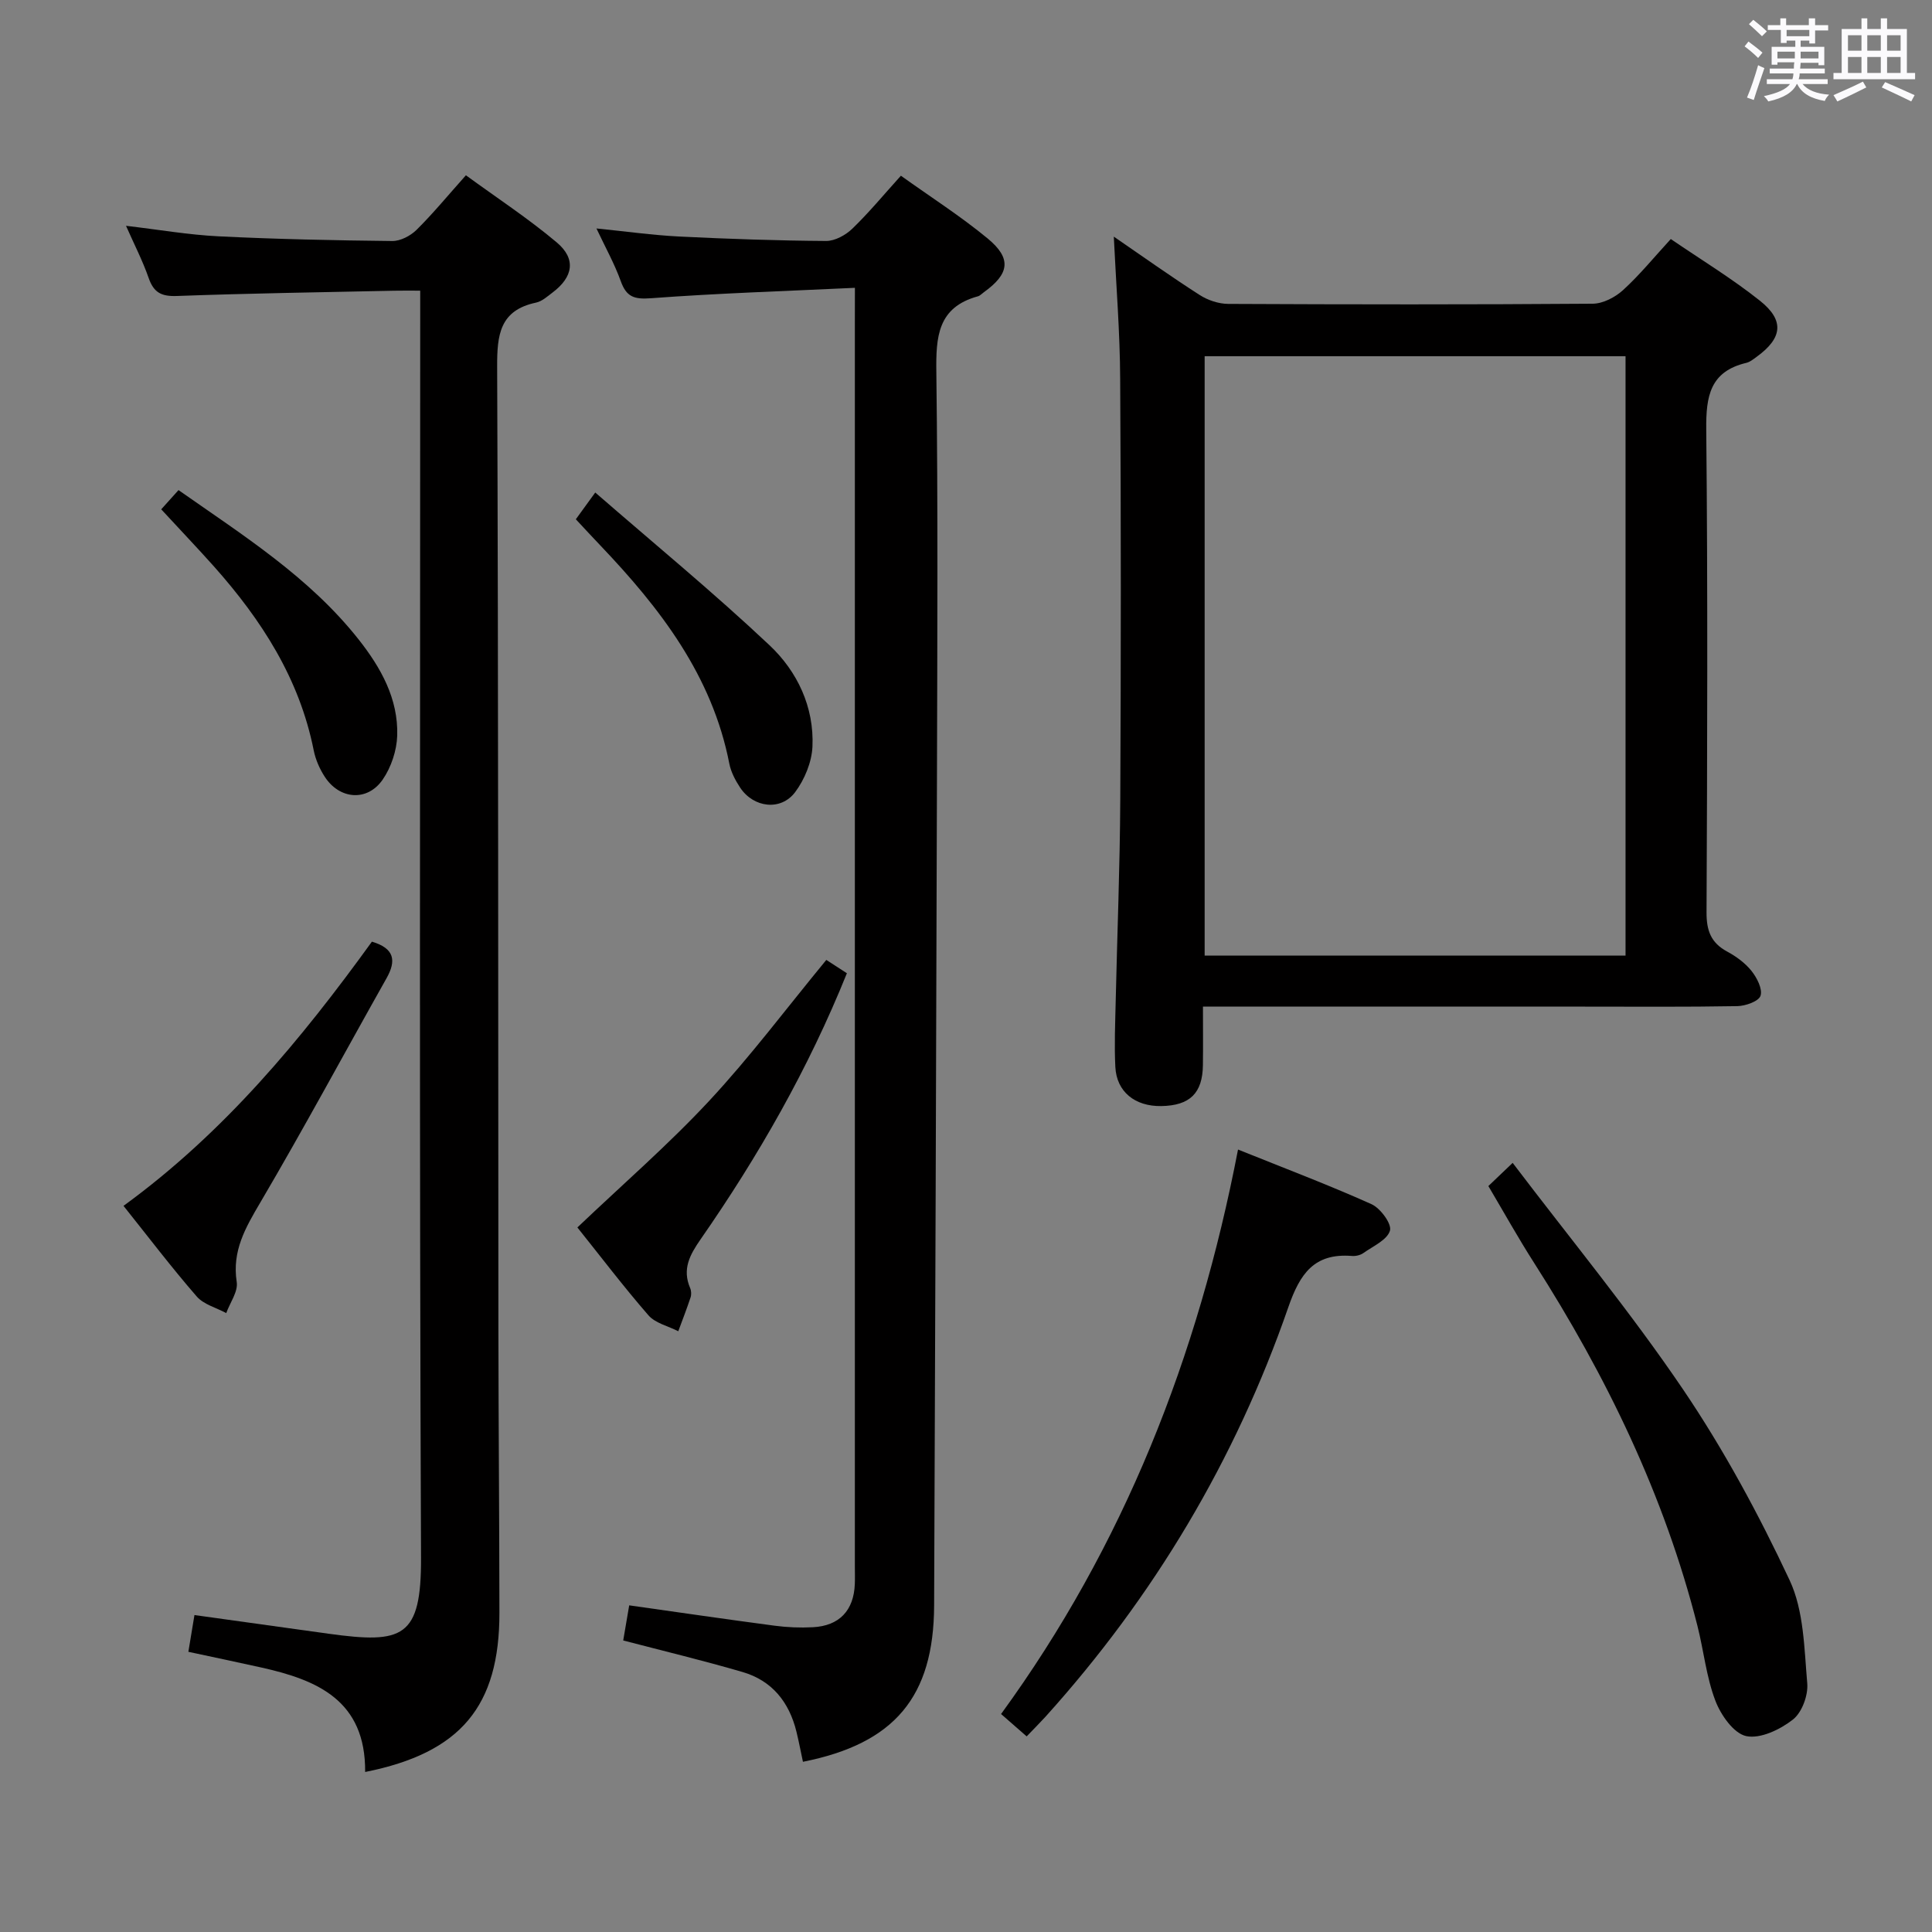 <svg enable-background="new 0 0 400 400" viewBox="0 0 400 400" xmlns="http://www.w3.org/2000/svg"><rect x="0" y="0" width="400" height="400" fill="#808080" stroke="none"/><path d="m361.2 9.6.8-1c.9.7 1.9 1.4 2.9 2.3l-.9 1.1c-1-1-2-1.8-2.8-2.4zm.5 10.6c.9-2.1 1.6-4.3 2.3-6.7.4.2.8.4 1.3.6-.7 2.1-1.5 4.3-2.2 6.6zm.4-15.2.9-.9c1 .8 2 1.6 2.8 2.4l-1 1c-.9-.9-1.8-1.7-2.7-2.5zm12.5-1.2h1.2v1.4h2.7v1.1h-2.7v2.7h-1.2v-.6h-1.8v1.3h4.9v3.8h-1.2v-.5h-3.7c0 .4-.1.9-.1 1.2h5.1v1h-5.2c0 .5-.1.9-.2 1.2h6v1h-5.2c1.1 1.3 2.9 2 5.5 2.2-.4.4-.7.8-.9 1.3-2.9-.5-4.8-1.6-5.7-3.5h-.1c-.8 1.7-2.7 2.9-5.9 3.6-.2-.4-.6-.8-.9-1.1 2.8-.6 4.6-1.4 5.4-2.5h-4.8v-1h5.3c.1-.3.2-.7.2-1.2h-4.9v-1h5c0-.4 0-.8.1-1.3h-3.5v.5h-1.2v-3.7h4.9v-1.3h-1.8v.5h-1.2v-2.7h-2.7v-1h2.6v-1.4h1.2v1.4h4.7v-1.4zm-6.6 8.3h3.6c0-.4 0-.9 0-1.4h-3.6zm1.9-4.6h4.7v-1.3h-4.7zm6.6 3.2h-3.7v1.4h3.7z" fill="#fbfafc"/><path d="m385.3 3.8h1.3v2.2h2.8v-2.2h1.3v2.2h4.1v9.1h1.7v1.3h-16.9v-1.3h1.7v-9.1h4.1v-2.2zm.4 13.1.7 1.2c-1.8.9-3.8 1.9-6 2.9-.2-.4-.5-.8-.8-1.3 2.3-1 4.3-1.9 6.1-2.8zm-3.1-6.4h2.8v-3.2h-2.8zm0 4.6h2.8v-3.3h-2.8zm4-4.6h2.8v-3.2h-2.8zm0 4.6h2.8v-3.3h-2.8zm3.7 1.9c2.1.9 4.1 1.8 6.1 2.7l-.7 1.3c-2.2-1.1-4.2-2-6.1-2.9zm3.2-9.7h-2.8v3.2h2.8v-3.1zm-2.8 7.8h2.8v-3.3h-2.8z" fill="#fbfafc"/><g fill="#010000"><path d="m230.6 48.99c5.96 4.09 11.77 8.23 17.77 12.08 1.69 1.09 3.94 1.84 5.93 1.85 25.16.12 50.31.15 75.47-.04 2.13-.02 4.65-1.34 6.28-2.83 3.42-3.12 6.37-6.75 9.87-10.56 6.23 4.26 12.63 8.14 18.44 12.76 5.16 4.1 4.67 7.76-.67 11.63-.67.49-1.38 1.07-2.15 1.25-7.51 1.79-8.35 6.92-8.28 13.78.33 33.32.21 66.64.06 99.96-.02 3.77.89 6.32 4.27 8.14 1.87 1.01 3.73 2.37 5.04 4.01 1.13 1.42 2.32 3.74 1.87 5.14-.37 1.15-3.11 2.12-4.82 2.15-10.66.19-21.32.1-31.99.1-25.96 0-51.92 0-78.63 0 0 4.59.04 8.34-.01 12.1-.07 5.83-2.7 8.39-8.62 8.49-5.45.09-9.25-2.96-9.51-8.09-.23-4.48-.03-8.99.07-13.49.31-13.97.88-27.94.95-41.91.15-28.99.16-57.98-.02-86.96-.04-9.75-.84-19.49-1.32-29.56zm105.95 148.85c0-41.66 0-82.82 0-124.09-29.28 0-58.18 0-87.14 0v124.09z"/><path d="m75.6 366.87c.12-14.81-9.9-19.05-21.5-21.63-4.98-1.11-9.97-2.15-15.1-3.25.45-2.71.82-4.97 1.26-7.61 9.26 1.29 18.53 2.59 27.8 3.87 15.35 2.11 19.18.87 19.11-15.79-.36-85.16-.17-170.32-.17-255.47 0-1.99 0-3.98 0-6.81-1.97 0-3.72-.03-5.46.01-14.98.32-29.96.54-44.92 1.09-3.22.12-4.79-.71-5.84-3.72-1.24-3.57-3-6.97-4.69-10.81 6.73.79 12.94 1.87 19.2 2.18 11.96.59 23.94.84 35.92.97 1.69.02 3.77-1.07 5.02-2.3 3.42-3.38 6.48-7.11 10.23-11.31 6.41 4.68 12.92 8.94 18.82 13.91 4.05 3.41 3.39 7.16-.9 10.38-1.06.8-2.17 1.81-3.39 2.07-7.52 1.59-8.09 6.66-8.06 13.3.26 66.49.2 132.98.26 199.47.02 19.49.19 38.99.21 58.48.02 19.34-7.99 29.02-27.8 32.97z"/><path d="m177 59.59c-14.47.69-28.39 1.12-42.26 2.16-3.49.26-5.06-.31-6.22-3.55-1.28-3.56-3.15-6.91-5.03-10.9 6.1.61 11.6 1.39 17.13 1.67 10.13.5 20.27.85 30.41.92 1.83.01 4.05-1.21 5.43-2.54 3.45-3.33 6.52-7.05 10.06-10.97 6.19 4.43 12.37 8.38 17.97 13 5.01 4.14 4.51 7.32-.8 11.13-.41.29-.78.72-1.23.84-8.34 2.28-8.7 8.39-8.6 15.72.35 27.82.2 55.64.13 83.46-.15 57.29-.37 114.58-.59 171.86-.07 18.94-8.2 28.61-27.16 32.37-.45-2.08-.84-4.18-1.35-6.25-1.5-6.11-5.05-10.56-11.16-12.34-8.08-2.36-16.27-4.33-24.7-6.53.41-2.38.81-4.78 1.24-7.27 10.13 1.43 20.09 2.89 30.07 4.21 2.63.35 5.33.46 7.97.32 5.47-.29 8.46-3.47 8.67-8.94.05-1.16.01-2.33.01-3.5 0-85.96 0-171.92 0-257.87.01-1.98.01-3.93.01-7z"/><path d="m212.56 359.5c-1.76-1.54-3.25-2.84-5.3-4.63 25.36-34.82 40.78-73.88 49.06-116.87 9.59 3.86 18.72 7.31 27.61 11.3 1.86.83 4.25 4.08 3.85 5.48-.56 1.93-3.49 3.22-5.51 4.65-.63.45-1.6.67-2.38.6-7.79-.61-10.74 3.64-13.16 10.62-10.96 31.63-27.84 59.91-50.29 84.8-1.22 1.33-2.5 2.61-3.88 4.05z"/><path d="m308.15 245.56c1.47-1.41 2.77-2.65 5.03-4.8 12.02 15.84 24.41 30.86 35.29 46.92 8.43 12.45 15.66 25.86 22.05 39.48 2.96 6.32 3.02 14.13 3.65 21.34.22 2.48-1.09 6.05-2.97 7.52-2.64 2.07-6.75 4.04-9.67 3.42-2.6-.56-5.27-4.39-6.39-7.35-1.87-4.91-2.4-10.32-3.7-15.46-6.84-27.01-18.84-51.71-33.78-75.1-3.31-5.17-6.3-10.54-9.51-15.97z"/><path d="m119.54 254.13c9.37-8.92 18.82-17.11 27.29-26.21s15.95-19.1 24.25-29.18c1.17.76 2.63 1.7 4.26 2.76-7.96 19.76-18.33 37.88-30.3 55.1-2.23 3.21-3.83 6.16-2.16 10.06.25.57.29 1.38.09 1.97-.78 2.35-1.68 4.66-2.54 6.99-2.09-1.07-4.75-1.66-6.18-3.3-5.23-6.02-10.06-12.39-14.71-18.19z"/><path d="m25.57 249.66c20.85-15.18 36.79-34.45 51.43-54.7 4.67 1.39 5.09 3.91 3.03 7.57-8.71 15.46-17.12 31.1-26.11 46.39-3.09 5.25-5.91 10.05-4.91 16.5.31 1.99-1.39 4.28-2.17 6.44-2.07-1.12-4.68-1.78-6.12-3.45-5.21-5.99-10.02-12.33-15.15-18.75z"/><path d="m119.22 107.51c1.29-1.78 2.25-3.11 4.02-5.54 12.23 10.63 24.53 20.74 36.09 31.63 5.74 5.41 9.25 12.78 8.88 20.99-.15 3.22-1.63 6.8-3.58 9.41-2.96 3.95-8.62 3.25-11.39-.93-.99-1.5-1.9-3.22-2.24-4.96-3.56-18.27-14.35-32.22-26.76-45.24-1.6-1.67-3.17-3.38-5.02-5.36z"/><path d="m33.38 105.45c1.2-1.33 2.28-2.53 3.58-3.98 13.45 9.43 27.11 18.04 37.28 30.91 4.61 5.84 8.23 12.28 8 19.92-.1 3.09-1.25 6.56-3.01 9.11-3.18 4.6-8.93 4.14-12-.6-1.06-1.63-1.9-3.56-2.28-5.46-2.95-14.84-10.79-26.99-20.64-38.06-3.43-3.84-6.99-7.57-10.93-11.84z"/></g></svg>